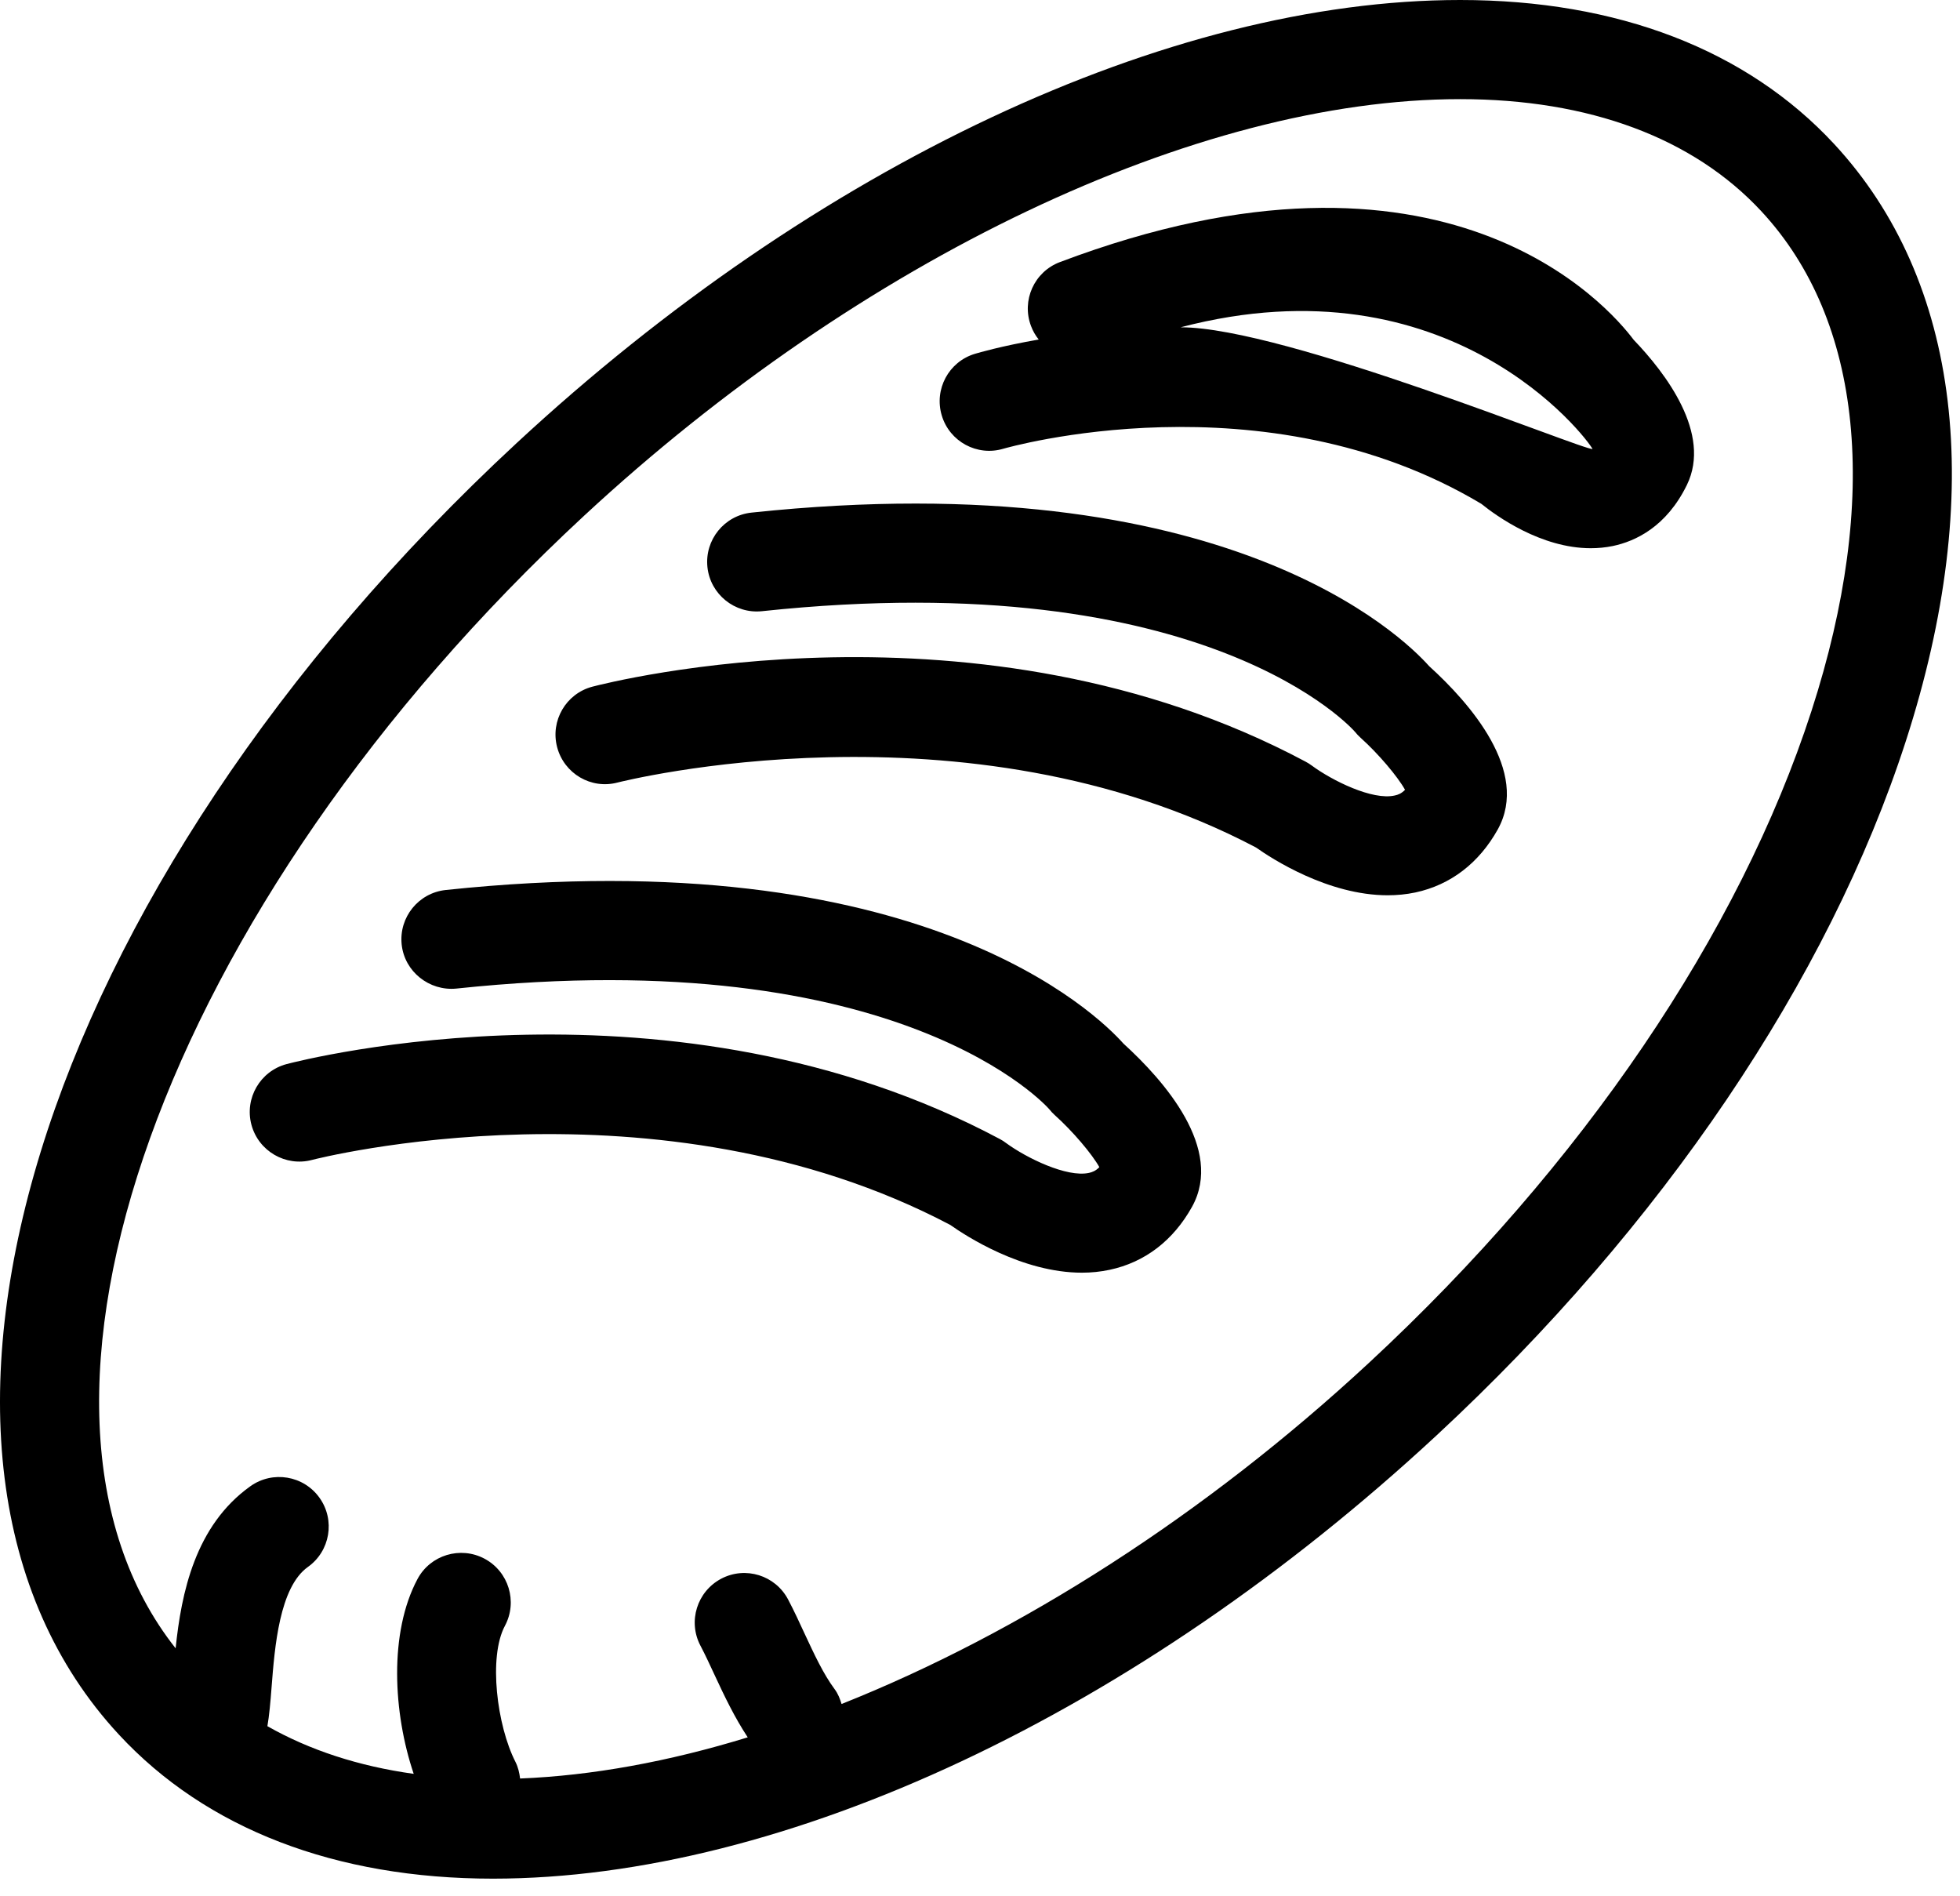 <svg width="91" height="88" viewBox="0 0 91 88" fill="none" xmlns="http://www.w3.org/2000/svg">
<path d="M5.52 80.522C9.574 84.896 15.58 87.21 22.888 87.21C36.424 87.21 52.799 79.52 66.689 66.641C77.16 56.933 84.9 45.485 88.484 34.407C92.216 22.87 91.037 13.027 85.158 6.686C81.104 2.313 75.098 0 67.793 0C54.255 0 37.879 7.688 23.986 20.569C1.659 41.273 -6.454 67.606 5.52 80.522ZM27.114 23.946C39.983 12.014 55.569 4.602 67.793 4.602C73.784 4.602 78.623 6.404 81.784 9.815C86.479 14.878 87.305 23.109 84.108 32.993C80.76 43.335 73.462 54.085 63.559 63.265C55.929 70.342 47.348 75.809 39.073 79.102C38.999 78.863 38.909 78.625 38.751 78.414C38.229 77.711 37.809 76.806 37.363 75.85C37.113 75.306 36.862 74.767 36.592 74.253C35.999 73.126 34.61 72.695 33.487 73.285C32.362 73.879 31.928 75.268 32.52 76.393C32.755 76.84 32.971 77.311 33.192 77.786C33.635 78.738 34.101 79.716 34.716 80.65C31.041 81.779 27.483 82.428 24.147 82.561C24.116 82.301 24.057 82.038 23.931 81.788C23.076 80.115 22.666 76.922 23.444 75.47C24.041 74.35 23.617 72.955 22.495 72.357C21.376 71.762 19.98 72.182 19.383 73.303C18.054 75.793 18.251 79.514 19.208 82.345C16.645 81.989 14.368 81.241 12.415 80.132C12.499 79.65 12.556 79.028 12.61 78.31C12.754 76.467 12.97 73.684 14.297 72.739C15.331 72.003 15.572 70.565 14.836 69.532C14.098 68.494 12.66 68.257 11.628 68.991C9.057 70.822 8.418 73.958 8.154 76.517C-0.714 65.303 7.542 42.092 27.114 23.946Z" fill="black"/>
<path d="M14.485 53.846C14.643 53.802 30.567 49.723 44.12 56.863C44.844 57.375 47.458 59.08 50.233 59.08C50.66 59.08 51.092 59.038 51.521 58.946C53.152 58.599 54.473 57.588 55.344 56.022C56.838 53.329 54.046 50.16 52.161 48.446C50.944 47.082 42.73 38.985 20.696 41.315C19.431 41.448 18.516 42.582 18.649 43.845C18.782 45.11 19.935 46.01 21.179 45.892C41.906 43.695 48.669 51.436 48.717 51.493C48.795 51.594 48.885 51.687 48.981 51.774C49.805 52.513 50.7 53.571 51.041 54.18C50.872 54.356 50.713 54.413 50.562 54.447C49.53 54.673 47.652 53.751 46.715 53.064C46.624 52.993 46.525 52.93 46.42 52.875C31.263 44.793 14.035 49.206 13.309 49.396C12.082 49.72 11.348 50.98 11.672 52.208C12 53.439 13.264 54.17 14.485 53.846Z" fill="black"/>
<path d="M28.677 36.325C28.837 36.288 44.811 32.229 58.316 39.343C59.038 39.854 61.655 41.56 64.429 41.56C64.856 41.56 65.288 41.52 65.717 41.429C67.348 41.079 68.668 40.066 69.54 38.502C71.032 35.808 68.242 32.637 66.355 30.925C65.14 29.56 56.922 21.462 34.892 23.796C33.627 23.929 32.712 25.063 32.845 26.326C32.978 27.591 34.118 28.504 35.374 28.373C56.103 26.168 62.864 33.916 62.91 33.973C62.991 34.073 63.078 34.167 63.174 34.252C63.997 34.99 64.893 36.05 65.234 36.664C65.066 36.837 64.908 36.897 64.757 36.928C63.719 37.165 61.847 36.233 60.911 35.543C60.817 35.474 60.717 35.409 60.613 35.355C45.452 27.273 28.228 31.688 27.502 31.877C26.275 32.201 25.544 33.46 25.867 34.685C26.191 35.914 27.447 36.654 28.677 36.325Z" fill="black"/>
<path d="M46.586 20.83C46.707 20.797 58.665 17.348 68.773 23.387C69.472 23.951 71.546 25.449 73.855 25.449C74.192 25.449 74.536 25.418 74.88 25.347C75.925 25.129 77.369 24.459 78.32 22.512C79.483 20.128 77.331 17.318 75.849 15.775C74.698 14.239 67.111 5.401 49.206 12.168C48.018 12.618 47.419 13.947 47.869 15.135C47.956 15.368 48.078 15.578 48.226 15.761C46.497 16.063 45.415 16.379 45.264 16.425C44.047 16.791 43.361 18.071 43.725 19.287C44.087 20.501 45.37 21.196 46.586 20.83ZM73.939 20.842C73.594 20.94 59.654 15.194 54.835 15.194C54.828 15.194 54.82 15.194 54.812 15.194C67.326 11.916 73.672 20.326 73.939 20.842Z" fill="black"/>
</svg>
